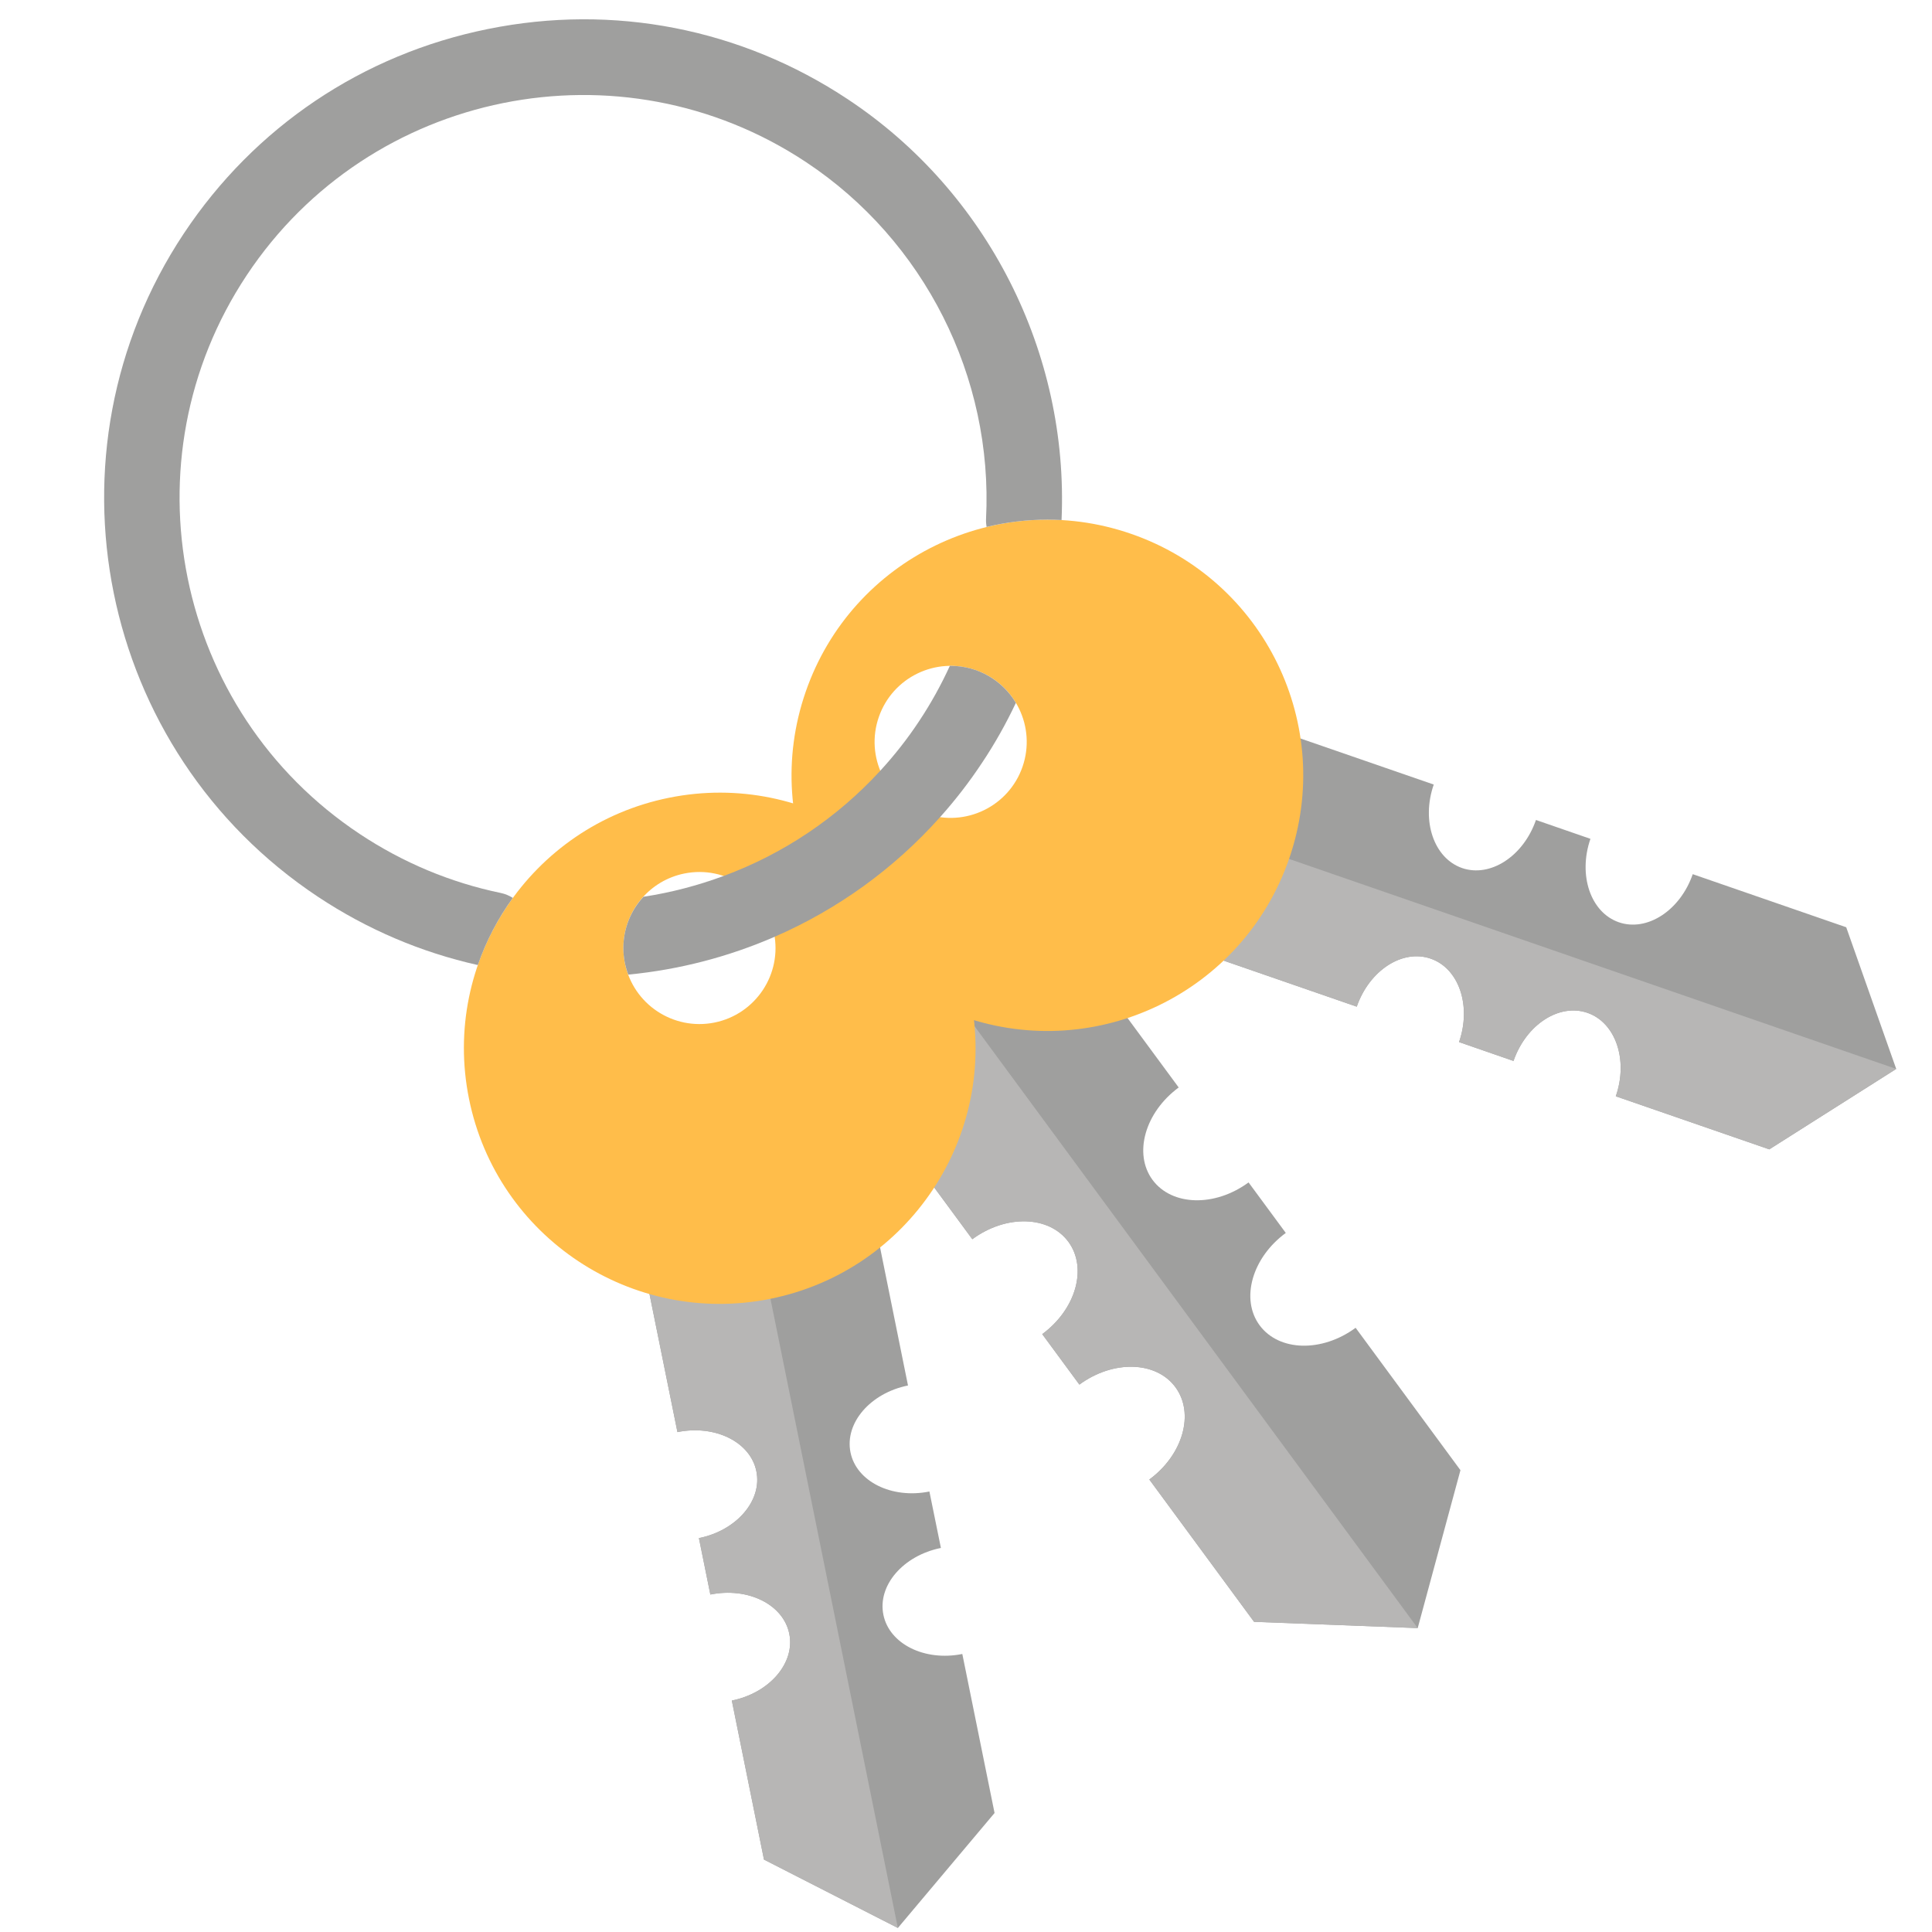 <svg xmlns="http://www.w3.org/2000/svg" xmlns:xlink="http://www.w3.org/1999/xlink" width="500" zoomAndPan="magnify" viewBox="0 0 375 375" height="500" preserveAspectRatio="xMidYMid meet" version="1.0"><defs><clipPath id="id1"><path d="M 231 141 L 368.016 141 L 368.016 224 L 231 224 Z M 231 141 " clip-rule="nonzero"/></clipPath><clipPath id="id2"><path d="M 231 162 L 368.016 162 L 368.016 224 L 231 224 Z M 231 162 " clip-rule="nonzero"/></clipPath></defs><path fill="#9f9f9e" d="M 223.082 287.172 L 243.414 314.797 L 275.176 316.012 L 283.473 285.363 L 263.125 257.723 C 256.578 262.539 248.238 262.324 244.484 257.23 C 240.75 252.148 243.023 244.117 249.57 239.312 L 242.344 229.504 C 235.797 234.32 227.453 234.09 223.703 229.012 C 219.965 223.93 222.238 215.898 228.785 211.078 L 207.223 181.82 L 167.176 211.27 L 188.727 240.531 C 195.273 235.711 203.613 235.941 207.367 241.023 C 211.117 246.117 208.844 254.133 202.297 258.953 L 209.508 268.75 C 216.055 263.945 224.398 264.16 228.148 269.254 C 231.898 274.336 229.625 282.367 223.082 287.172 " fill-opacity="1" fill-rule="nonzero"/><path fill="#b7b6b5" d="M 207.367 241.023 C 211.117 246.117 208.844 254.133 202.297 258.953 L 209.508 268.75 C 216.055 263.945 224.398 264.16 228.148 269.254 C 231.898 274.336 229.625 282.367 223.082 287.172 L 243.414 314.797 L 275.176 316.012 L 187.207 196.535 L 167.176 211.27 L 188.727 240.531 C 195.273 235.711 203.613 235.941 207.367 241.023 " fill-opacity="1" fill-rule="nonzero"/><path fill="#9f9f9e" d="M 142.047 330.078 L 148.289 360.945 L 174.273 374.219 L 193.043 351.902 L 186.785 321.035 C 179.473 322.512 172.609 319.094 171.465 313.422 C 170.305 307.734 175.301 301.934 182.629 300.457 L 180.398 289.5 C 173.086 290.977 166.219 287.562 165.078 281.891 C 163.934 276.203 168.93 270.398 176.242 268.922 L 169.625 236.219 L 124.871 245.262 L 131.492 277.969 C 138.805 276.492 145.668 279.891 146.812 285.578 C 147.973 291.254 142.977 297.07 135.66 298.547 L 137.879 309.5 C 145.191 308.023 152.055 311.426 153.199 317.113 C 154.359 322.785 149.363 328.602 142.047 330.078 " fill-opacity="1" fill-rule="nonzero"/><path fill="#b7b6b5" d="M 146.812 285.578 C 147.973 291.254 142.977 297.07 135.66 298.547 L 137.879 309.5 C 145.191 308.023 152.055 311.426 153.199 317.113 C 154.359 322.785 149.363 328.602 142.047 330.078 L 148.289 360.945 L 174.273 374.219 L 147.246 240.73 L 124.871 245.262 L 131.492 277.969 C 138.805 276.492 145.668 279.891 146.812 285.578 " fill-opacity="1" fill-rule="nonzero"/><path fill="#ffbd4a" d="M 132.836 169.547 C 140.832 167.941 148.625 173.105 150.23 181.082 C 151.855 189.07 146.684 196.855 138.688 198.477 C 130.695 200.082 122.902 194.93 121.293 186.941 C 121.035 185.668 120.945 184.41 121.02 183.18 C 121.383 176.637 126.117 170.906 132.836 169.547 Z M 149.551 252.094 C 176.418 246.664 193.797 220.488 188.363 193.629 C 182.934 166.781 156.734 149.418 129.855 154.844 C 102.988 160.27 85.594 186.449 91.039 213.309 C 96.473 240.152 122.672 257.52 149.551 252.094 " fill-opacity="1" fill-rule="nonzero"/><g clip-path="url(#id1)"><path fill="#9f9f9e" d="M 313.625 212.789 L 343.418 223.09 L 368.055 207.477 L 358.352 179.98 L 328.559 169.676 C 326.125 176.723 319.695 180.906 314.219 179.012 C 308.73 177.113 306.27 169.863 308.703 162.816 L 298.129 159.156 C 295.695 166.203 289.266 170.371 283.793 168.488 C 278.305 166.578 275.84 159.328 278.289 152.281 L 246.73 141.371 L 231.797 184.48 L 263.344 195.395 C 265.789 188.344 272.207 184.176 277.695 186.074 C 283.184 187.969 285.645 195.219 283.199 202.266 L 293.77 205.93 C 296.219 198.867 302.633 194.699 308.125 196.594 C 313.598 198.488 316.074 205.738 313.625 212.789 " fill-opacity="1" fill-rule="nonzero"/></g><g clip-path="url(#id2)"><path fill="#b7b6b5" d="M 277.695 186.074 C 283.184 187.969 285.645 195.219 283.199 202.266 L 293.77 205.93 C 296.219 198.867 302.633 194.699 308.125 196.594 C 313.598 198.488 316.074 205.738 313.625 212.789 L 343.418 223.09 L 368.055 207.477 L 239.258 162.934 L 231.797 184.48 L 263.344 195.395 C 265.789 188.344 272.207 184.176 277.695 186.074 " fill-opacity="1" fill-rule="nonzero"/></g><path fill="#ffbd4a" d="M 170.578 139.172 C 173.246 131.473 181.645 127.391 189.348 130.055 C 197.055 132.715 201.137 141.125 198.473 148.824 C 195.809 156.523 187.395 160.602 179.691 157.941 C 171.984 155.277 167.902 146.871 170.578 139.172 Z M 250.207 166.711 C 259.188 140.82 245.457 112.57 219.531 103.613 C 193.621 94.641 165.352 108.375 156.387 134.266 C 147.406 160.156 161.137 188.402 187.062 197.375 C 212.973 206.332 241.242 192.613 250.207 166.711 " fill-opacity="1" fill-rule="nonzero"/><path fill="#9f9f9e" d="M 184.527 129.242 L 184.367 129.242 C 182.672 132.934 180.688 136.535 178.414 139.953 C 176.141 143.398 173.605 146.609 170.871 149.59 C 162.453 158.766 152.043 165.742 140.457 170.023 C 135.457 171.875 130.246 173.25 124.887 174.062 C 122.48 176.68 120.992 180.168 120.992 184.02 C 120.992 185.828 121.34 187.562 121.945 189.172 C 131.895 188.215 141.453 185.695 150.348 181.832 C 162.555 176.523 173.52 168.637 182.484 158.59 C 185.426 155.305 188.148 151.789 190.625 148.043 C 193.102 144.336 195.289 140.43 197.184 136.422 C 194.605 132.125 189.898 129.242 184.527 129.242 " fill-opacity="1" fill-rule="nonzero"/><path fill="#9f9f9e" d="M 156.461 31.473 C 179.398 46.668 192.781 73.211 191.391 100.707 C 191.363 101.254 191.406 101.777 191.492 102.281 C 195.273 101.371 199.227 100.863 203.297 100.863 C 204.223 100.863 205.137 100.895 206.047 100.938 C 207.496 68.477 191.652 37.219 164.57 19.273 C 143.875 5.539 119.062 0.691 94.719 5.629 C 70.387 10.535 49.418 24.645 35.688 45.309 C 7.344 88 19.031 145.77 61.754 174.09 C 71.27 180.398 81.699 184.844 92.75 187.316 C 94.371 182.613 96.676 178.23 99.543 174.277 C 98.832 173.844 98.051 173.496 97.195 173.324 C 87.434 171.297 78.238 167.449 69.852 161.891 C 33.863 138.027 24.012 89.375 47.895 53.414 C 71.777 17.449 120.484 7.609 156.461 31.473 " fill-opacity="1" fill-rule="nonzero"/></svg>
